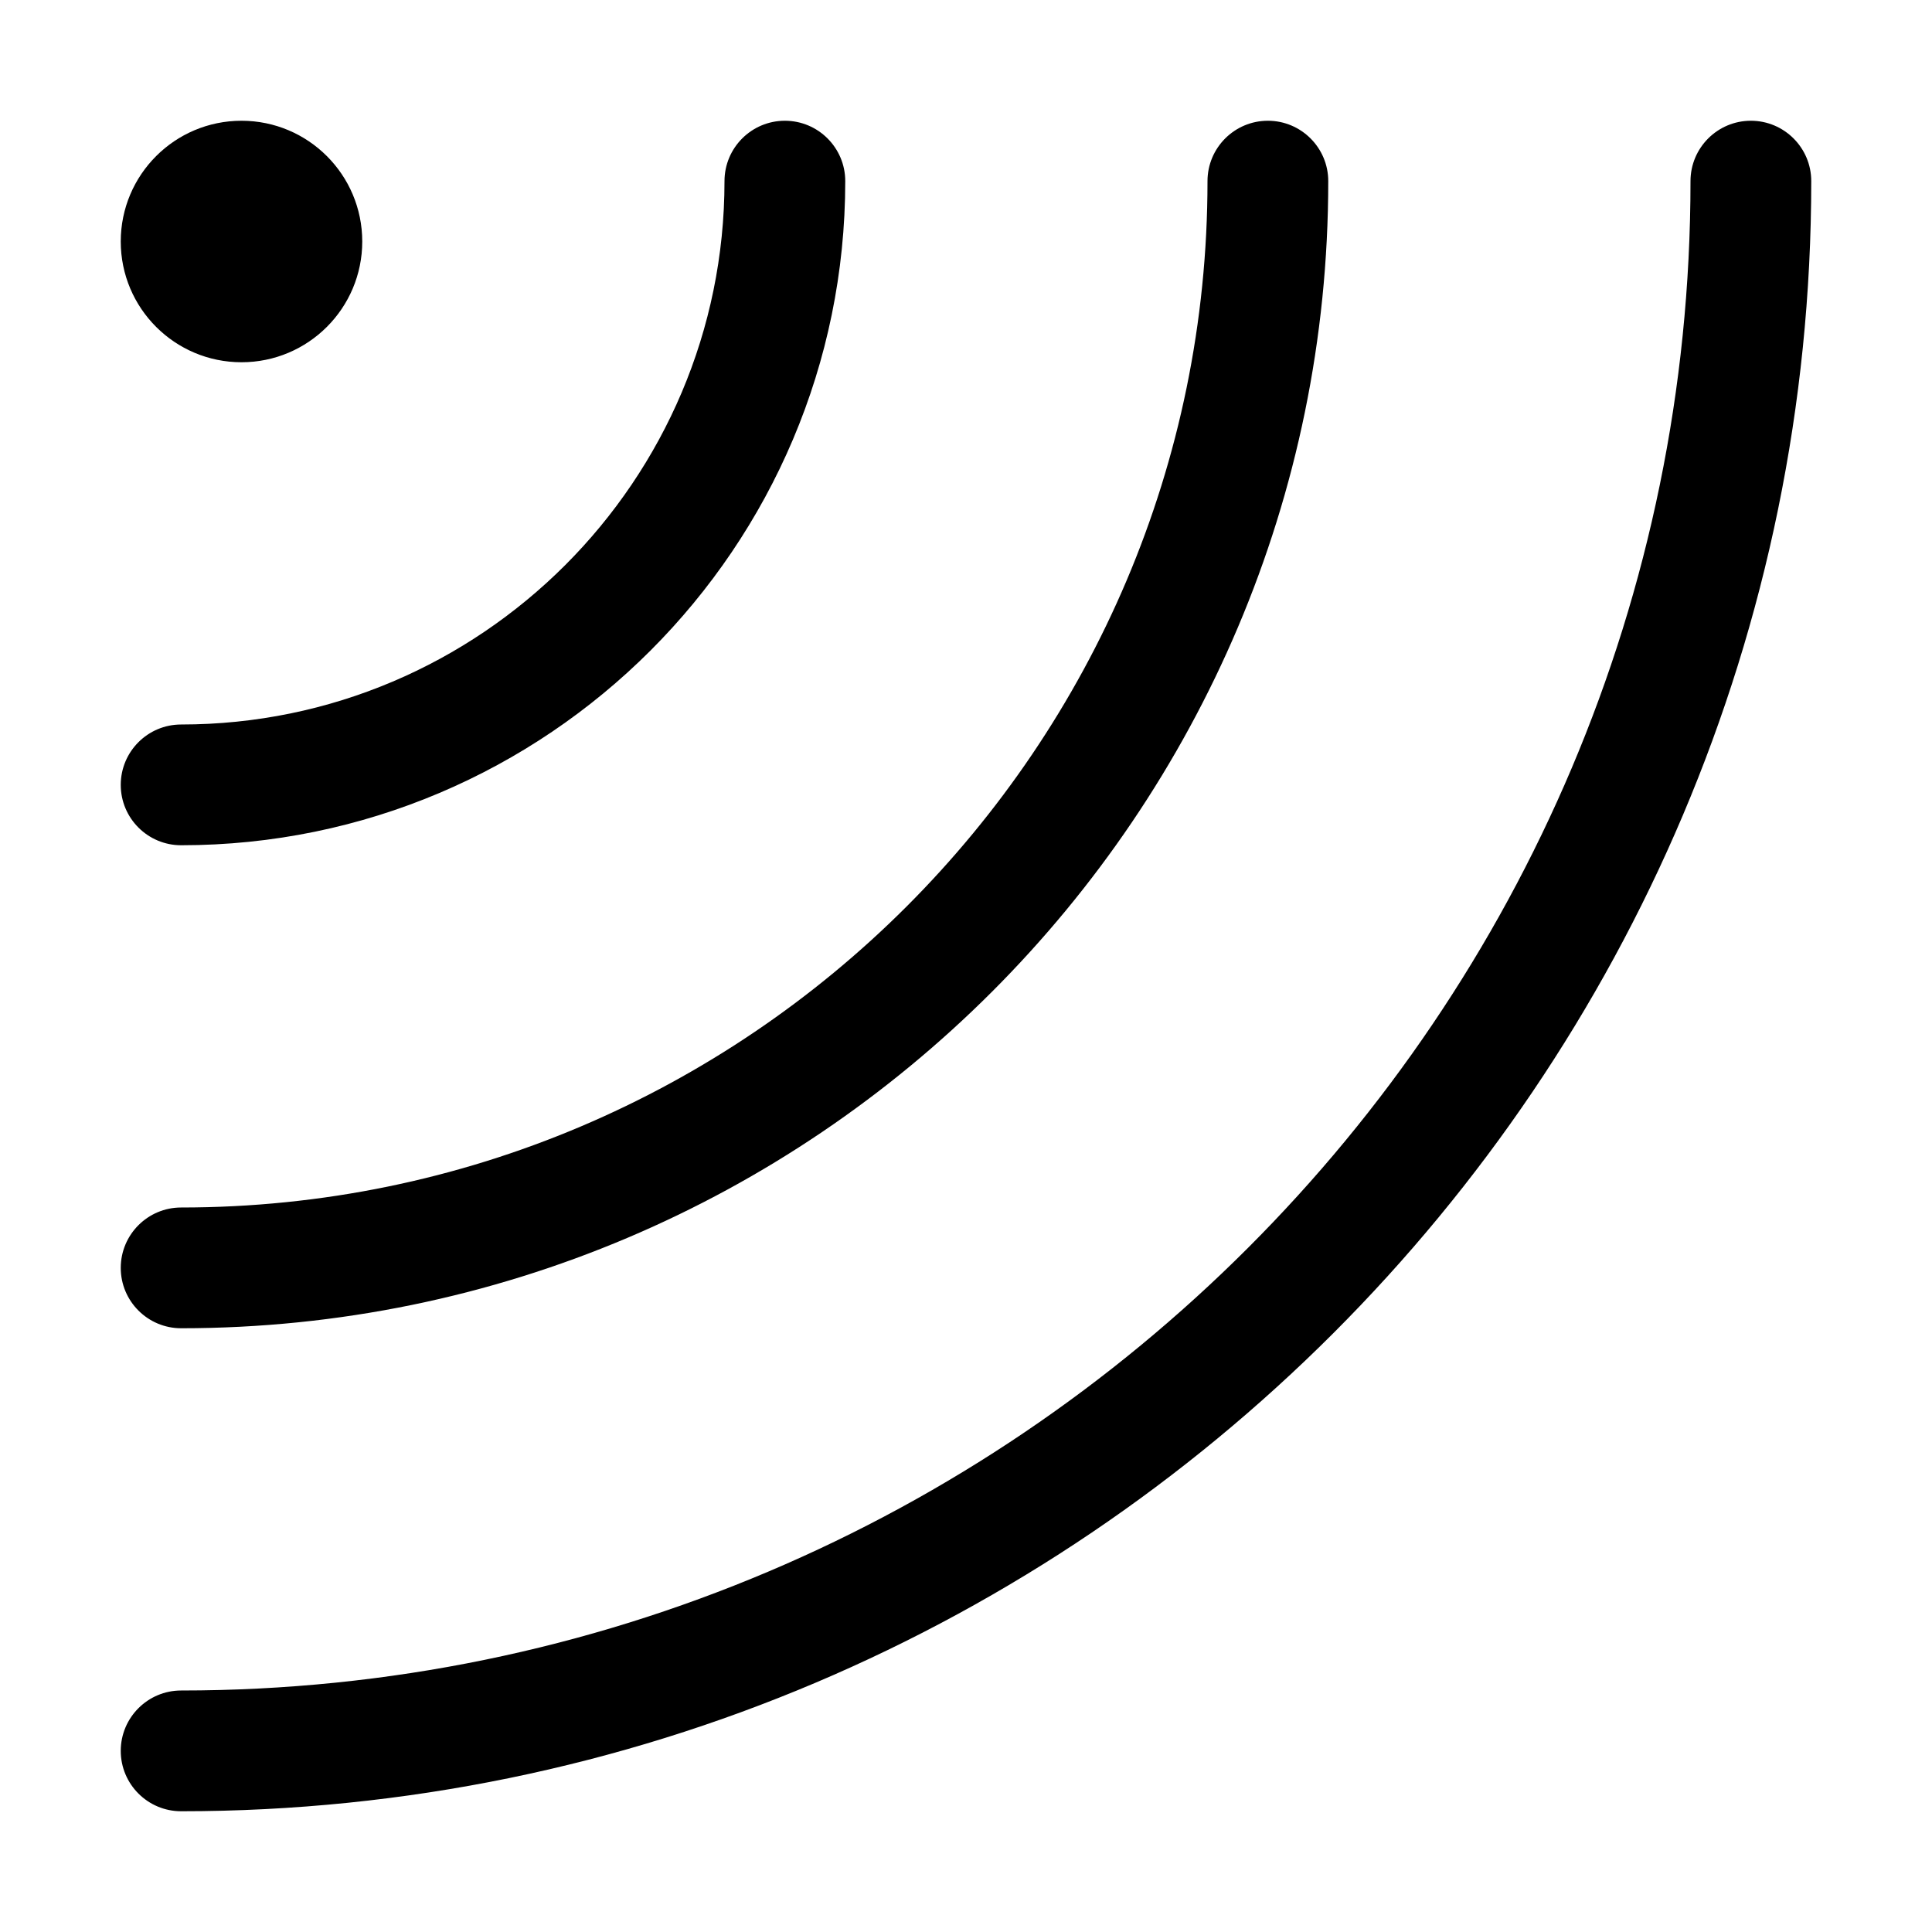 <!-- subscribe icon -->
<svg xmlns="http://www.w3.org/2000/svg" viewBox="0 -64 1024 1024">
  <path d="M96 320c158.784 0 288-129.216 288-288 0-17.664 14.336-32 32-32s32 14.336 32 32c0 194.112-157.888 352-352 352-17.664 0-32-14.336-32-32s14.336-32 32-32zM96 576c299.968 0 544-244.032 544-544 0-17.664 14.336-32 32-32s32 14.336 32 32c0 335.232-272.768 608-608 608-17.664 0-32-14.336-32-32s14.336-32 32-32zM96 832c441.152 0 800-358.848 800-800 0-17.664 14.336-32 32-32s32 14.336 32 32c0 476.416-387.584 864-864 864-17.664 0-32-14.336-32-32s14.336-32 32-32zM192 64c0-35.346-28.654-64-64-64s-64 28.654-64 64c0 35.346 28.654 64 64 64s64-28.654 64-64z"/>
</svg>
